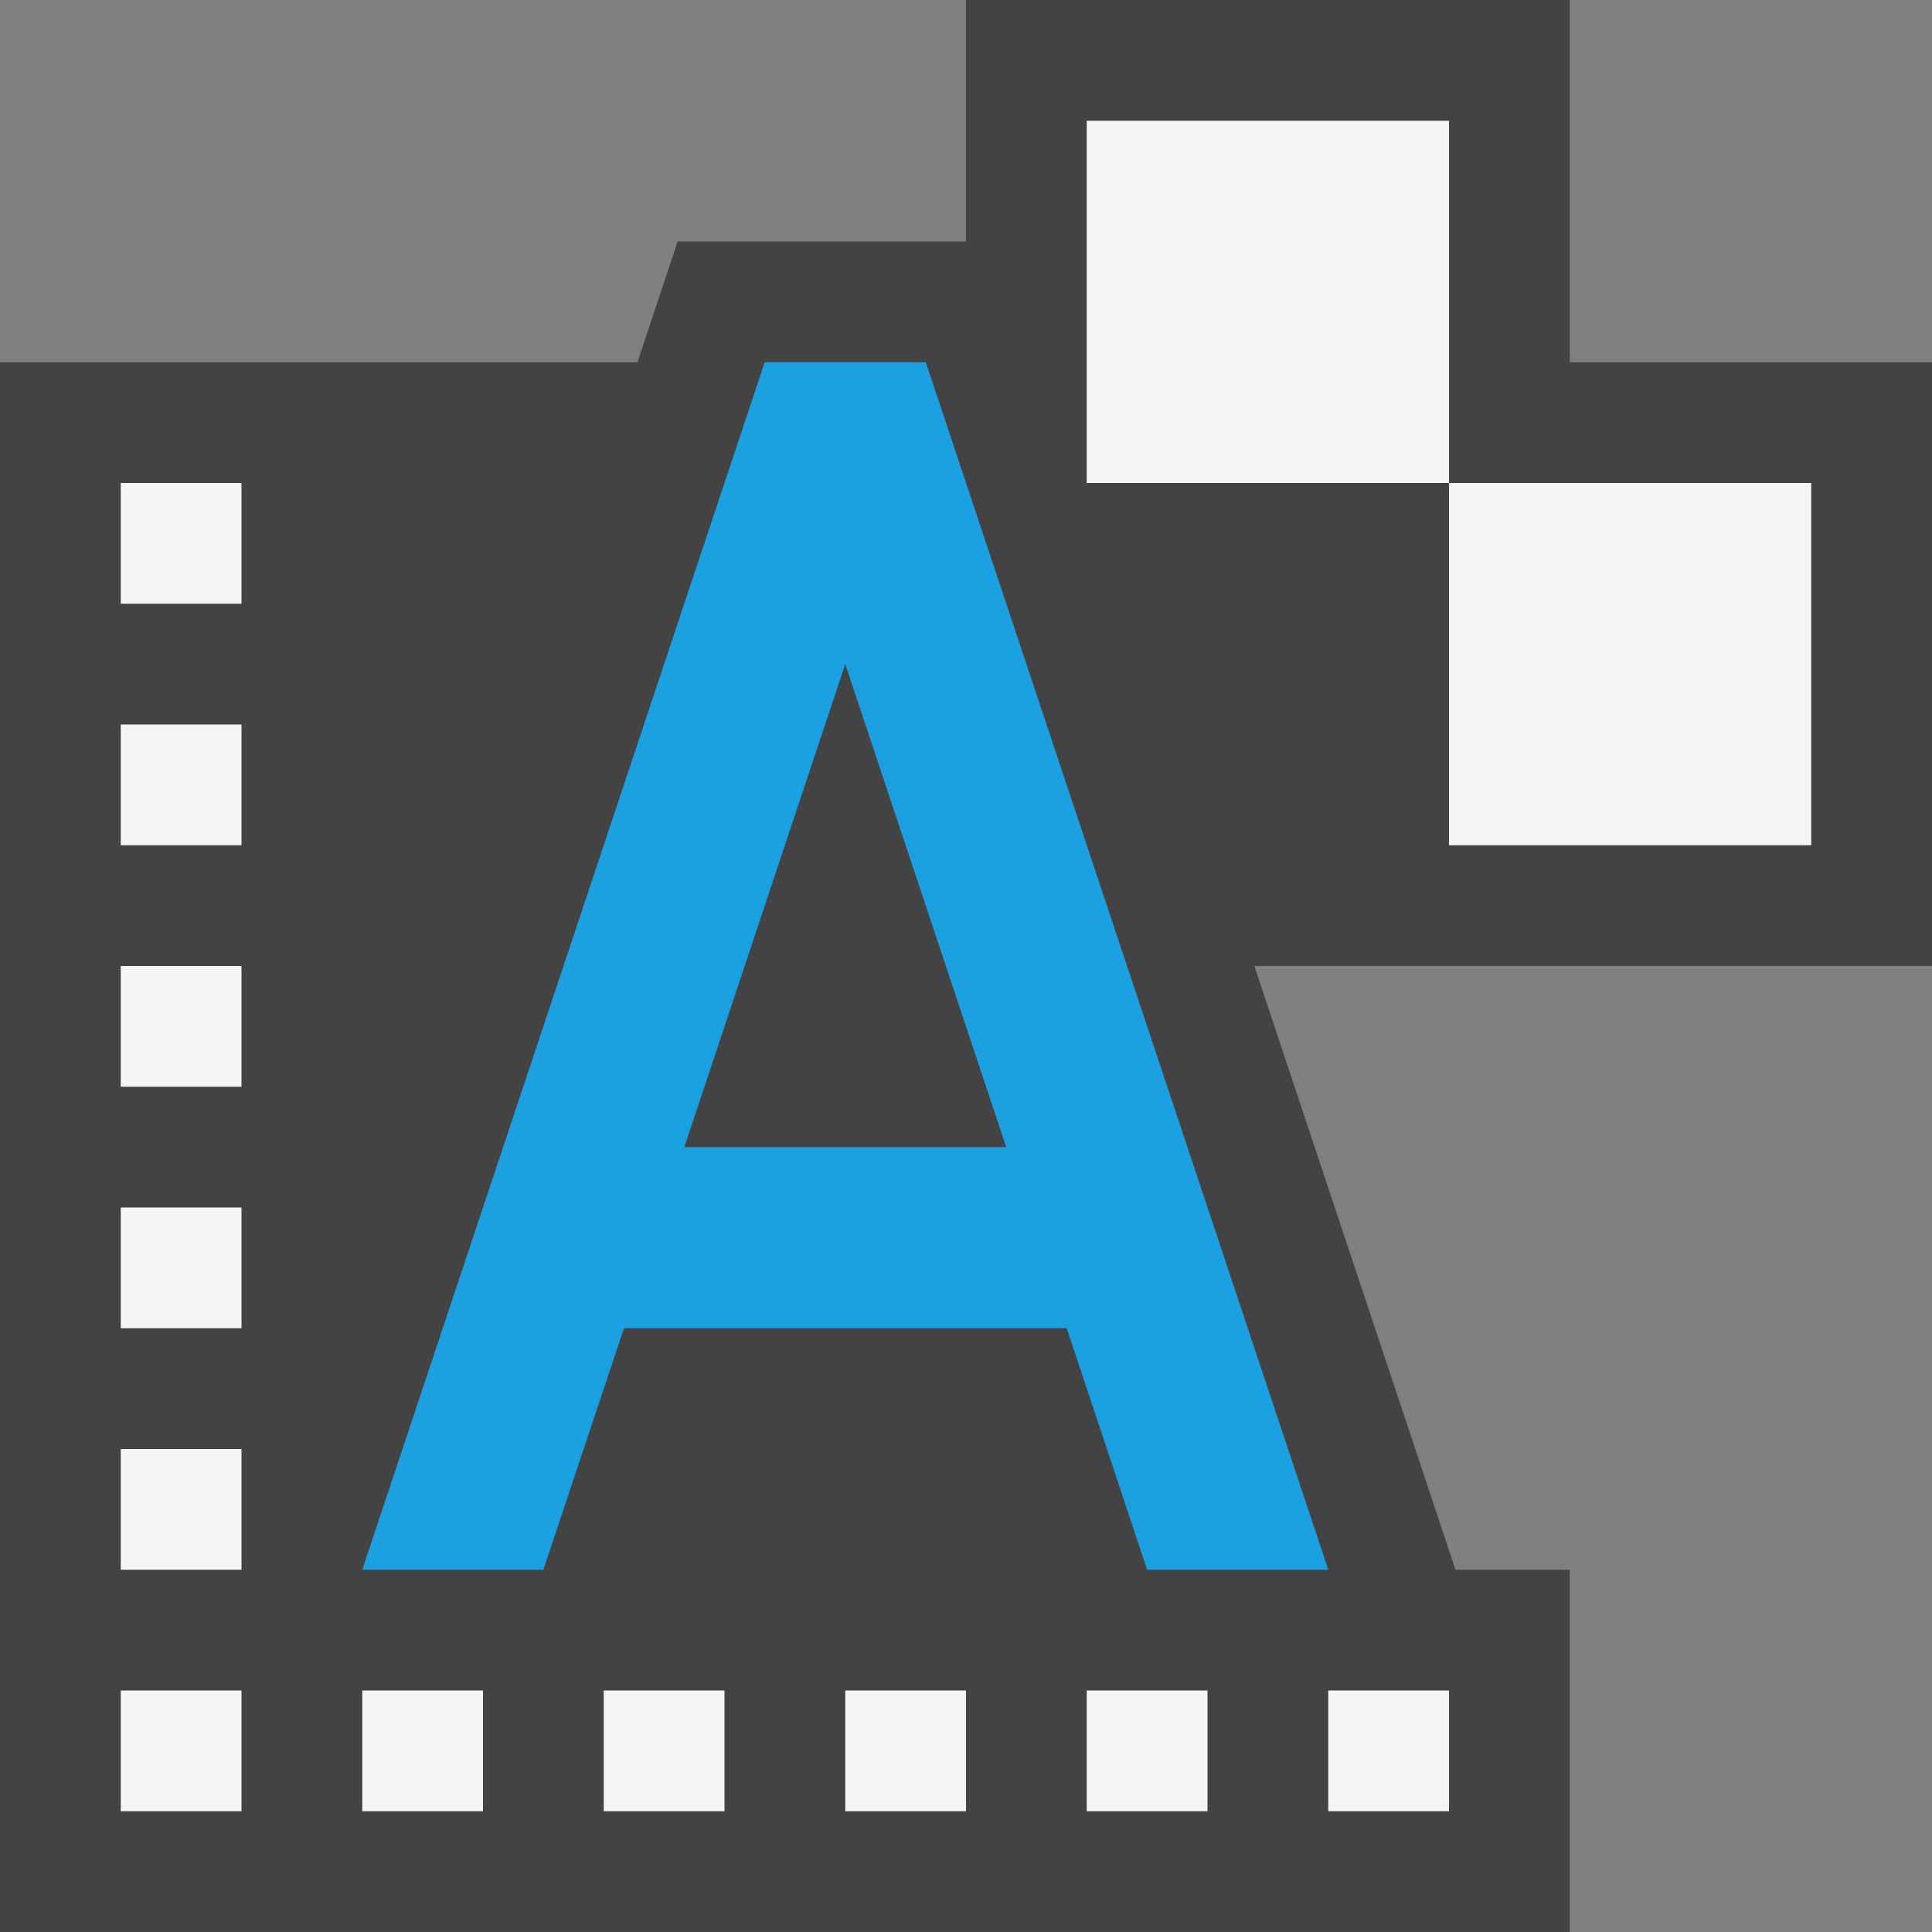<svg xmlns="http://www.w3.org/2000/svg" viewBox="0 0 16 16"><rect x="0" y="0" width="16" height="16" fill="#808080" stroke="none"/><style>.icon-canvas-transparent{opacity:0;fill:#434343}.icon-vs-out{fill:#434343}.icon-vs-bg{fill:#f5f5f5}.icon-vs-blue{fill:#1ba1e2}</style><path class="icon-canvas-transparent" d="M16 16H0V0h16v16z" id="canvas"/><path class="icon-vs-out" d="M16 8h-5.612l1.666 5H13v3H0V3h5.279l.333-1H8V0h5v3h3v5z" id="outline"/><path class="icon-vs-bg" d="M12 1v3H9V1h3zm0 3v3h3V4h-3zM1 15h1v-1H1v1zm0-6h1V8H1v1zm0 2h1v-1H1v1zm0 2h1v-1H1v1zm0-6h1V6H1v1zm0-2h1V4H1v1zm2 10h1v-1H3v1zm2 0h1v-1H5v1zm2 0h1v-1H7v1zm2 0h1v-1H9v1zm2 0h1v-1h-1v1z" id="iconBg"/><path class="icon-vs-blue" d="M7.667 3H6.333L3 13h1.5l.667-2h3.667l.666 2H11L7.667 3zm-2 6.5L7 5.5l1.333 4H5.667z" id="colorAction"/></svg>
